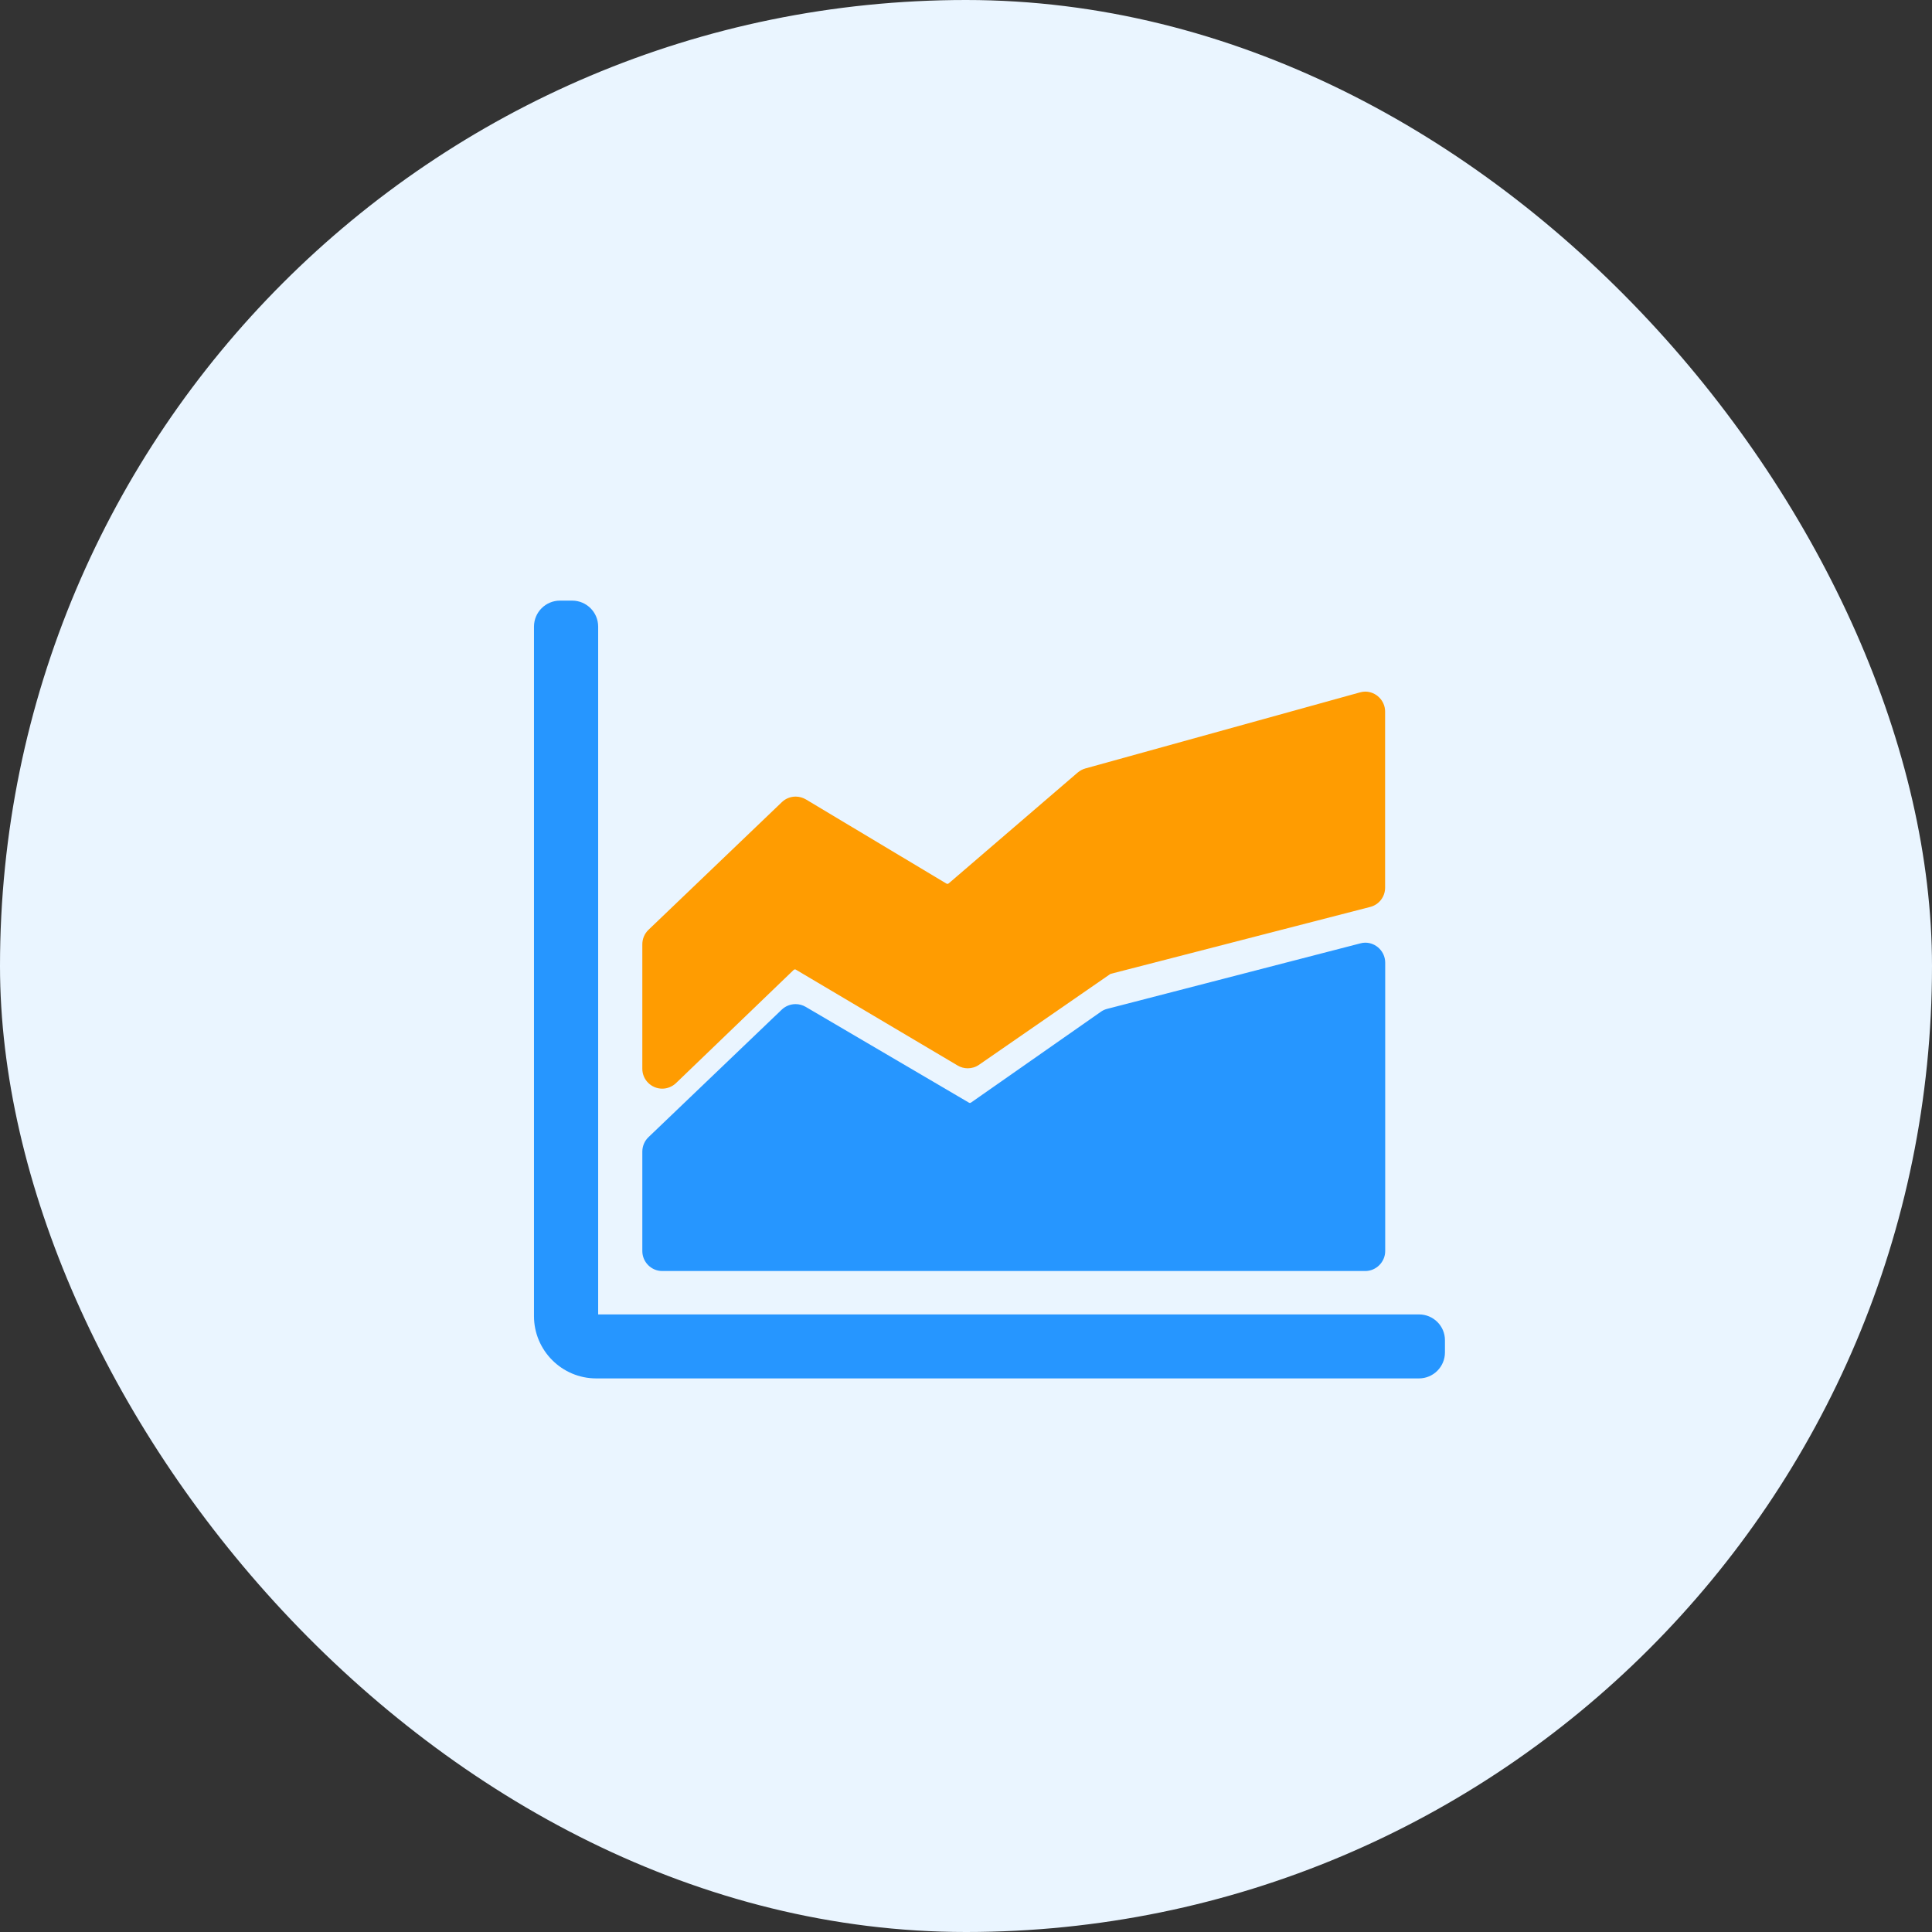 <?xml version="1.0" encoding="UTF-8"?>
<svg width="41px" height="41px" viewBox="0 0 41 41" version="1.1" xmlns="http://www.w3.org/2000/svg" xmlns:xlink="http://www.w3.org/1999/xlink">
    <rect x="0" y="0" width="41" height="41" fill="#333333" stroke="none"/>
    <!-- Generator: Sketch 57.1 (83088) - https://sketch.com -->
    <title>编组 12</title>
    <desc>Created with Sketch.</desc>
    <g id="数据分析" stroke="none" stroke-width="1" fill="none" fill-rule="evenodd">
        <g id="大数据-数据分析" transform="translate(-257, -1491)">
            <g id="编组-2备份-3" transform="translate(0, 1314)">
                <g id="登录次数" transform="translate(0, 45)">
                    <g id="编组-12" transform="translate(257, 132)">
                        <rect id="矩形备份-4" fill="#EAF5FF" x="0" y="0" width="41" height="41" rx="20.5"></rect>
                        <g id="275折线图" transform="translate(10, 10)" fill-rule="nonzero">
                            <rect id="矩形" fill="#000000" opacity="0" x="0" y="0" width="22" height="22"></rect>
                            <path d="M4.054,16.973 L18.973,16.973 C19.205,16.973 19.396,16.781 19.396,16.549 L19.396,10.429 C19.396,10.196 19.205,10.005 18.973,10.005 C18.938,10.005 18.902,10.01 18.868,10.02 L13.494,11.41 C13.445,11.423 13.4,11.443 13.357,11.475 L10.607,13.398 C10.598,13.404 10.588,13.406 10.583,13.406 C10.579,13.406 10.568,13.404 10.562,13.4 L7.098,11.367 C7.034,11.329 6.959,11.309 6.884,11.309 C6.774,11.309 6.671,11.35 6.591,11.425 L3.762,14.132 C3.678,14.212 3.631,14.324 3.631,14.44 L3.631,16.549 C3.631,16.781 3.82,16.973 4.054,16.973 Z" id="路径" fill="#2696FF"></path>
                            <path d="M4.054,13.103 C4.162,13.103 4.267,13.06 4.346,12.985 L6.841,10.585 C6.851,10.575 6.862,10.572 6.871,10.572 C6.879,10.572 6.886,10.575 6.892,10.579 L10.321,12.611 C10.386,12.65 10.461,12.671 10.536,12.671 C10.622,12.671 10.706,12.646 10.777,12.596 L13.561,10.671 C13.565,10.669 13.572,10.665 13.576,10.665 L19.076,9.247 C19.265,9.2 19.394,9.03 19.394,8.839 L19.394,5.1 C19.394,4.868 19.203,4.677 18.971,4.677 C18.932,4.677 18.896,4.684 18.859,4.694 L13.032,6.308 C12.972,6.325 12.919,6.355 12.871,6.394 L10.134,8.746 C10.126,8.753 10.115,8.757 10.106,8.757 C10.098,8.757 10.091,8.755 10.085,8.751 L7.103,6.965 C7.038,6.927 6.961,6.905 6.886,6.905 C6.776,6.905 6.673,6.946 6.594,7.021 L3.762,9.732 C3.678,9.812 3.631,9.924 3.631,10.04 L3.631,12.682 C3.631,12.914 3.822,13.103 4.054,13.103 Z" id="路径" fill="#FF9C01"></path>
                            <path d="M20.114,17.894 L2.694,17.894 L2.694,3.298 C2.694,2.993 2.447,2.746 2.142,2.746 L1.884,2.746 C1.579,2.746 1.332,2.993 1.332,3.298 L1.332,17.931 C1.332,18.659 1.925,19.252 2.653,19.252 L20.112,19.252 C20.417,19.252 20.664,19.005 20.664,18.7 L20.664,18.444 C20.666,18.141 20.419,17.894 20.114,17.894 Z" id="路径" fill="#2696FF"></path>
                        </g>
                    </g>
                </g>
            </g>
        </g>
    </g>
</svg>